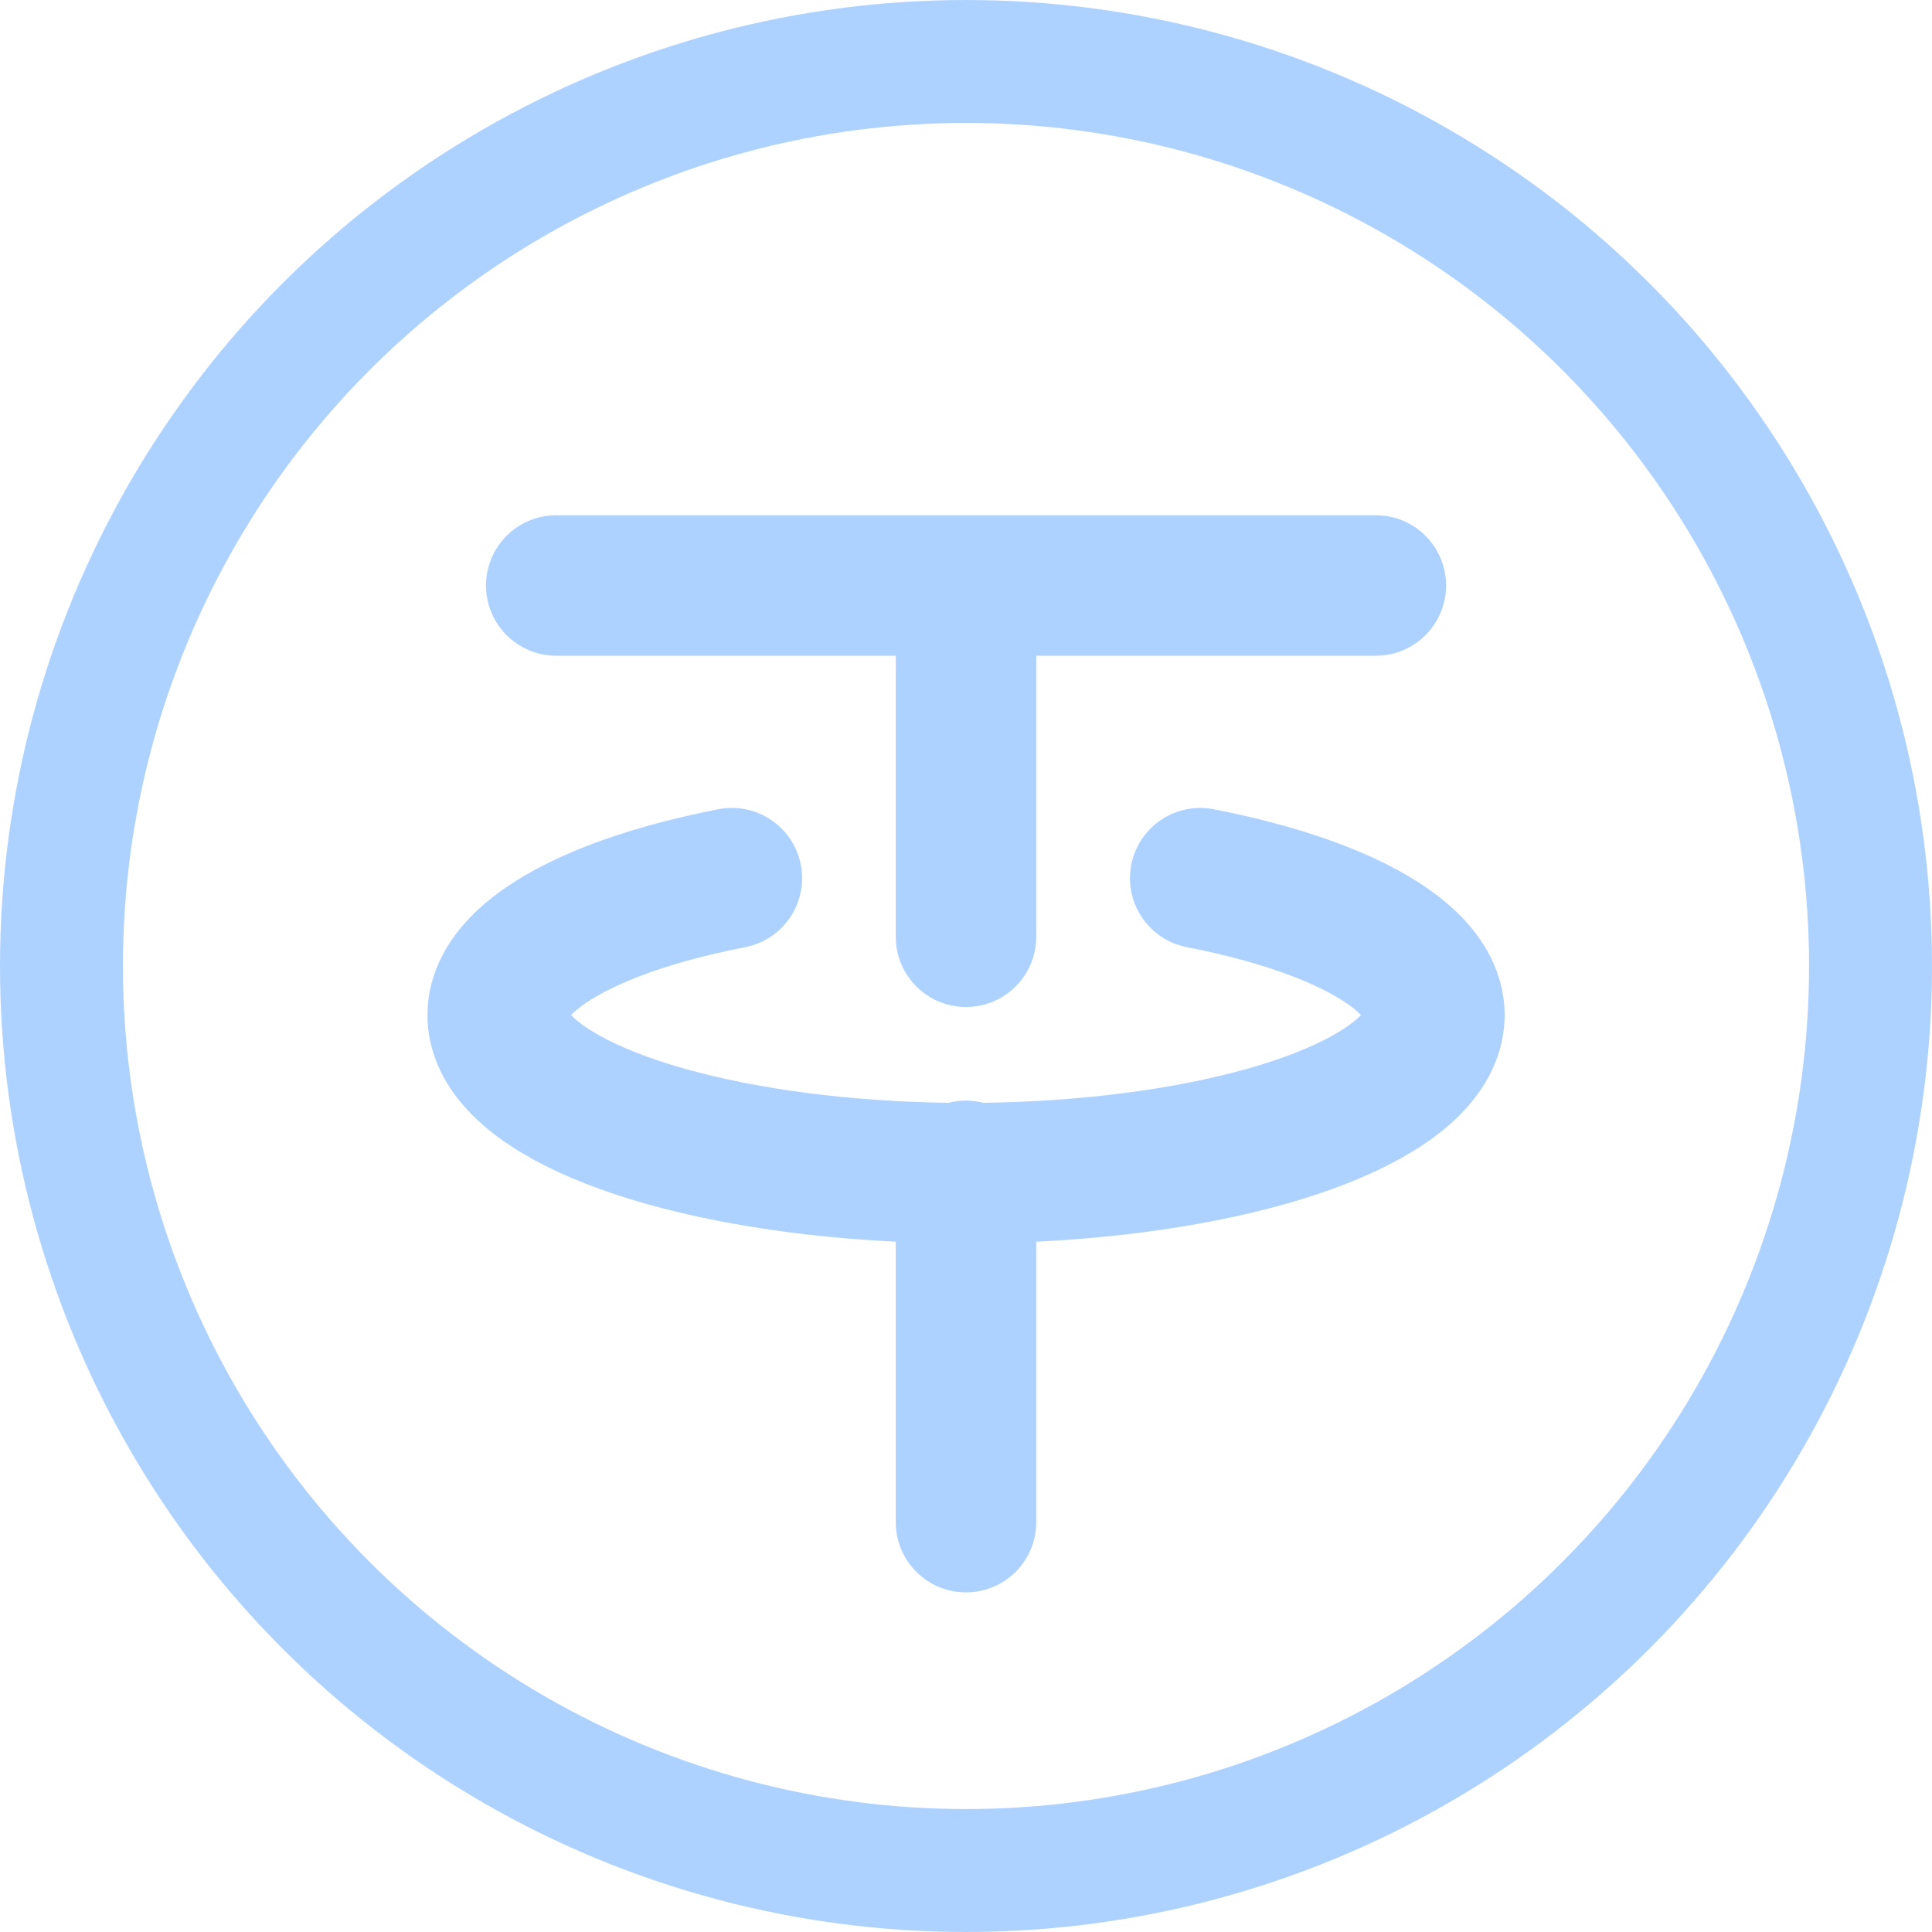 <svg width="22" height="22" viewBox="0 0 22 22" fill="none" xmlns="http://www.w3.org/2000/svg">
<path d="M6.334 6.667H15.667M11 6.667V10.667M11 17.333V13.333M8.334 10C7.317 10.198 6.522 10.504 6.073 10.87C5.624 11.236 5.545 11.642 5.849 12.025C6.153 12.407 6.822 12.746 7.754 12.987C8.685 13.228 9.826 13.359 11 13.359C12.174 13.359 13.316 13.228 14.247 12.987C15.178 12.746 15.848 12.407 16.152 12.025C16.456 11.642 16.377 11.236 15.928 10.87C15.478 10.504 14.684 10.198 13.667 10" stroke="#AED2FF" stroke-width="1.6" stroke-linecap="round" stroke-linejoin="round"/>
<circle cx="11" cy="11" r="10.3" stroke="#AED2FF" stroke-width="1.4"/>
</svg>
